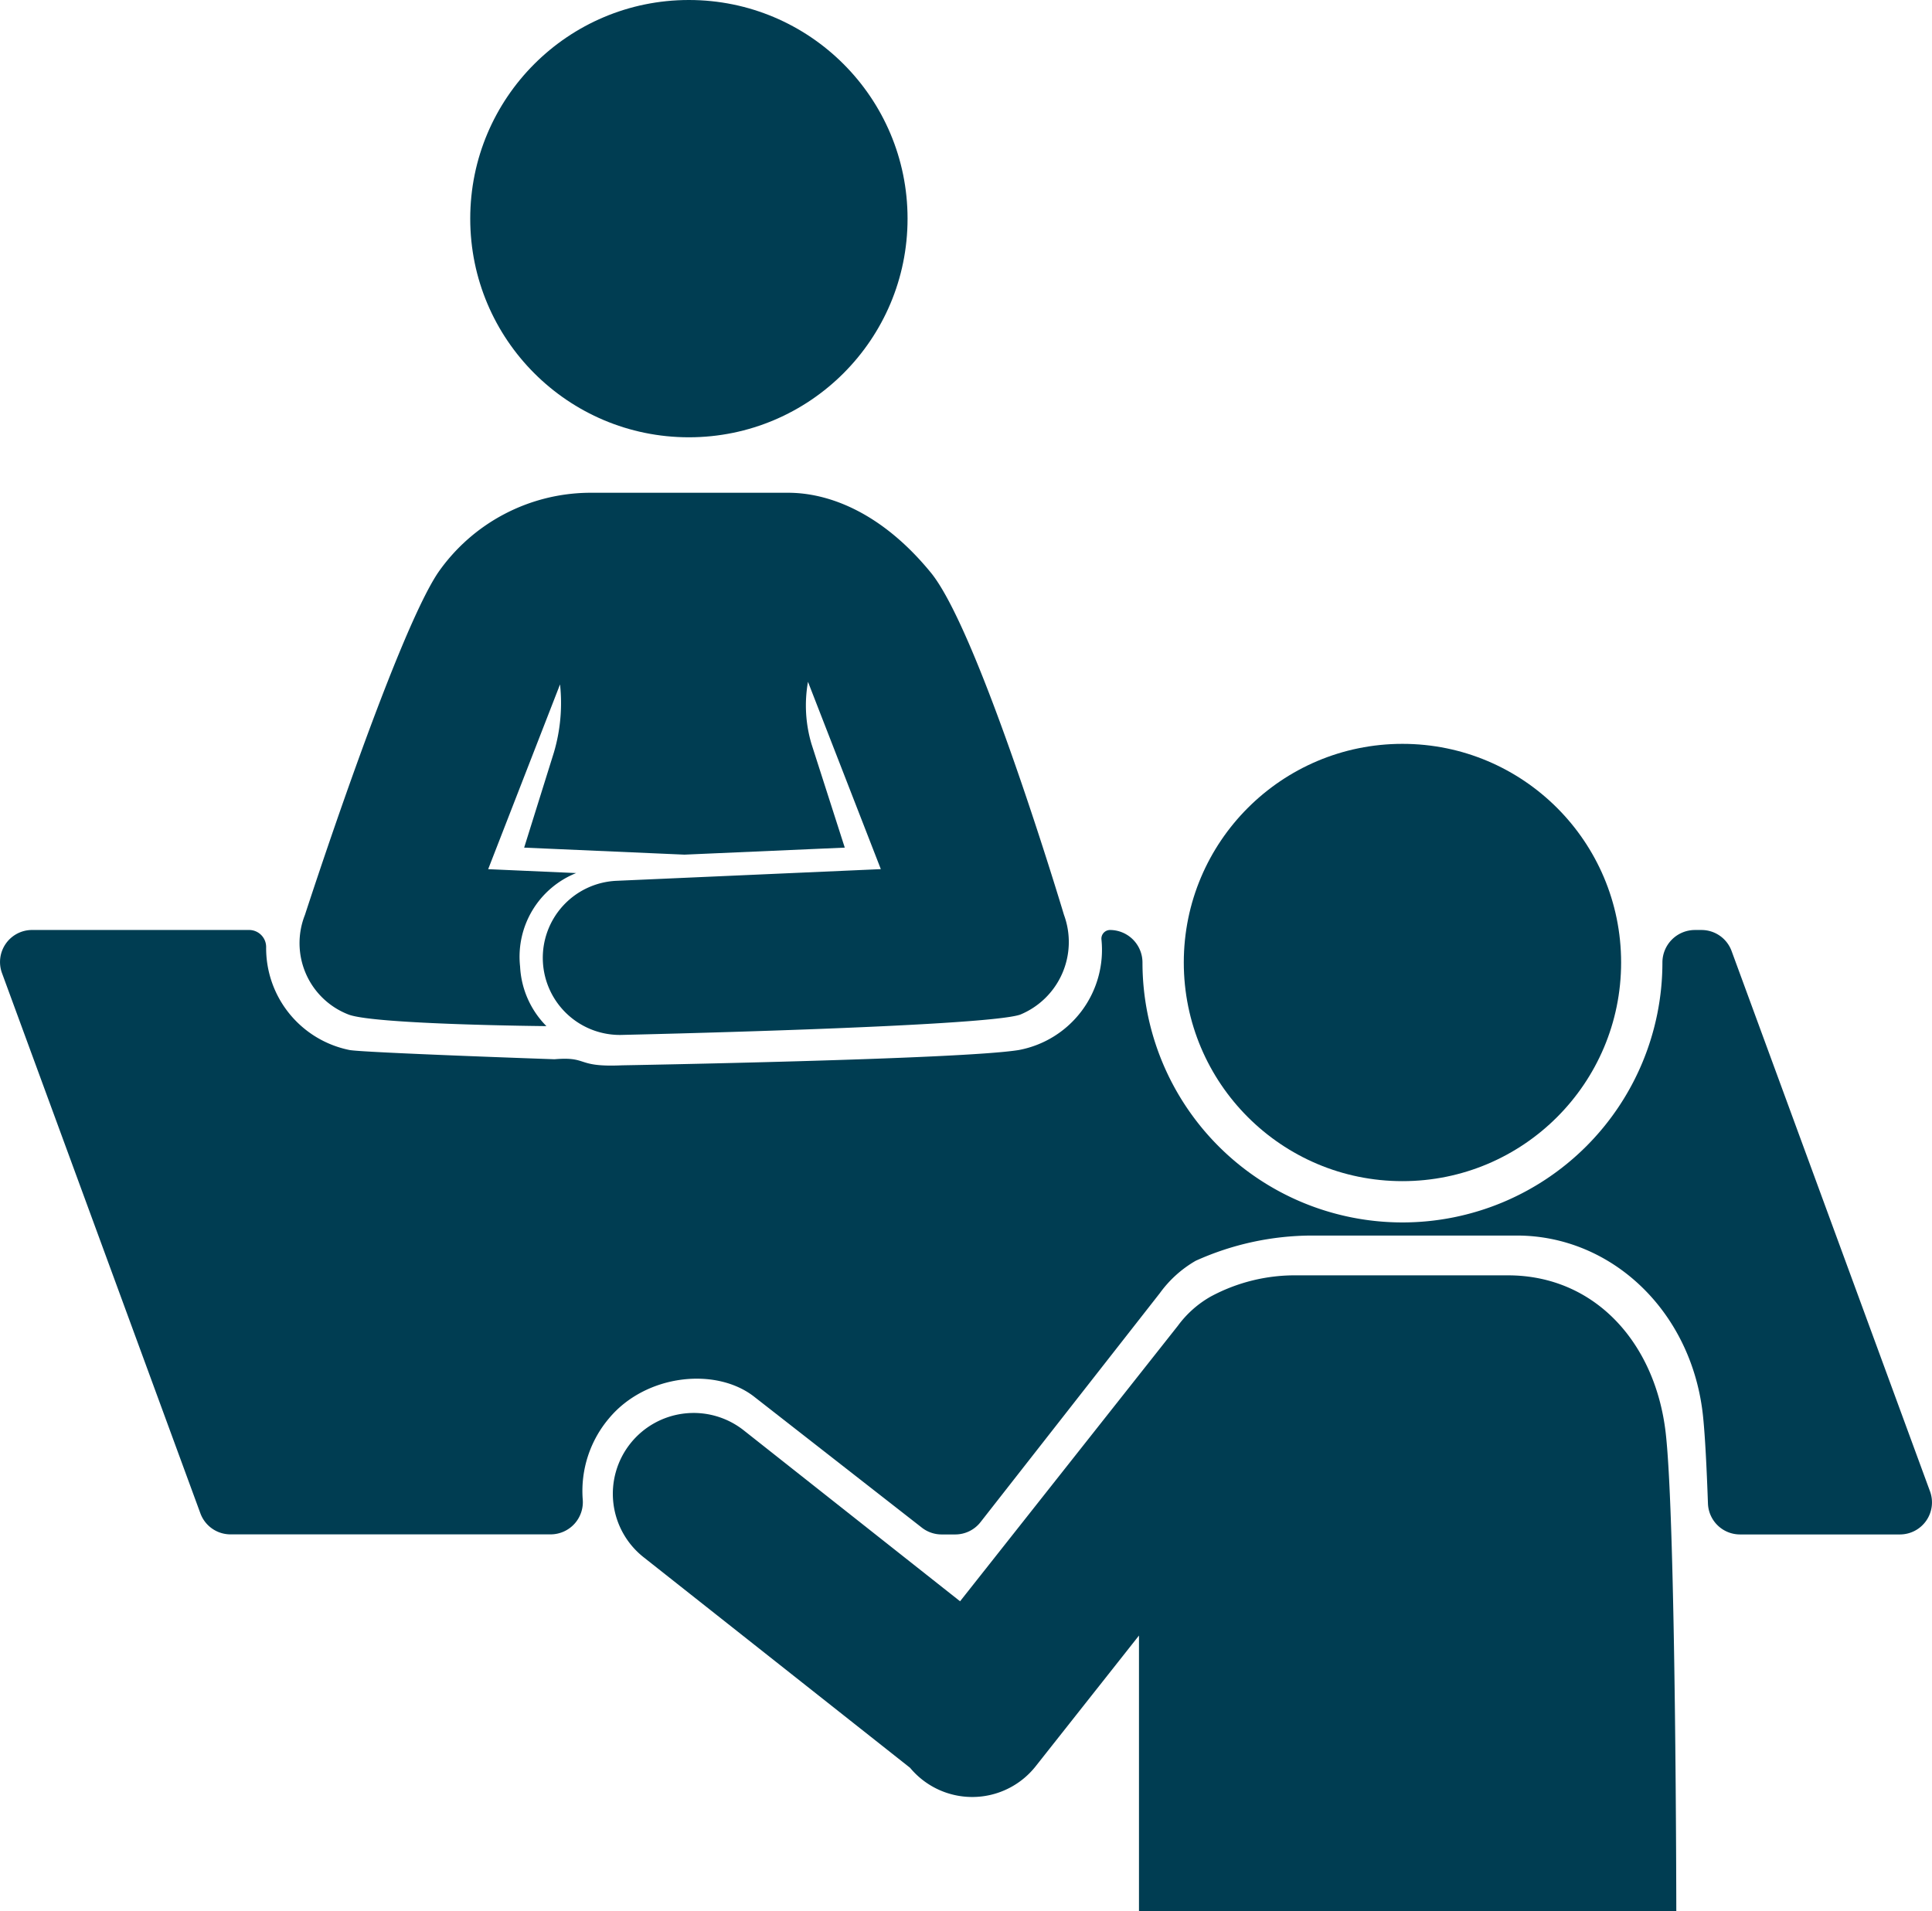<svg xmlns="http://www.w3.org/2000/svg" width="99.321" height="98.26" viewBox="0 0 99.321 98.26">
  <g id="面接" transform="translate(-21.623 -24.416)">
    <circle id="楕円形_5" data-name="楕円形 5" cx="11.241" cy="11.241" r="11.241" transform="translate(82.48 62.659)" fill="#003d52"/>
    <path id="パス_18" data-name="パス 18" d="M241.621,386.467H230.775a9.12,9.12,0,0,0-4.43,1.088,5.4,5.4,0,0,0-1.689,1.5l-11.2,14.169-11.12-8.787a4.155,4.155,0,0,0-5.836.684h0a4.155,4.155,0,0,0,.684,5.836l13.7,10.827a4.168,4.168,0,0,0,.622.607h0a4.155,4.155,0,0,0,5.836-.684l5.311-6.721v14.173h27.623s-.017-19.942-.543-24.574S246.1,386.467,241.621,386.467Z" transform="translate(-142.477 -296.483)" fill="#003d52"/>
    <circle id="楕円形_6" data-name="楕円形 6" cx="11.241" cy="11.241" r="11.241" transform="translate(45.797 24.416)" fill="#003d52"/>
    <path id="パス_19" data-name="パス 19" d="M145.978,186s-4.344-14.536-6.841-17.592-5.207-4.109-7.338-4.109H121.593a9.563,9.563,0,0,0-7.794,4.109c-2.22,3.325-6.841,17.592-6.841,17.592a3.934,3.934,0,0,0,2.258,5.131c1.409.512,10.156.589,10.156.589a4.676,4.676,0,0,1-1.354-3.063h0a4.633,4.633,0,0,1,2.883-4.806l-4.524-.2,3.695-9.5a8.984,8.984,0,0,1-.316,3.5l-1.529,4.892,8.241.361,8.241-.361L133,177.218a6.947,6.947,0,0,1-.182-3.2l3.745,9.631-13.587.6a3.964,3.964,0,0,0-3.787,4.134h0a3.964,3.964,0,0,0,4.134,3.787s18.522-.41,20.4-1.039A4.039,4.039,0,0,0,145.978,186Z" transform="translate(-69.658 -114.549)" fill="#003d52"/>
    <path id="パス_20" data-name="パス 20" d="M120.841,317.292l-10.2-27.778a1.647,1.647,0,0,0-1.546-1.08h-.341a1.673,1.673,0,0,0-1.669,1.67,13.364,13.364,0,0,1-26.729,0,1.673,1.673,0,0,0-1.669-1.67h0a.445.445,0,0,0-.442.471,5.237,5.237,0,0,1-4.248,5.7c-2.982.486-20.391.786-20.391.786-2.42.108-1.7-.461-3.48-.312,0,0-9.763-.338-10.531-.474a5.342,5.342,0,0,1-4.29-5.3.876.876,0,0,0-.872-.872H23.272a1.648,1.648,0,0,0-1.547,2.215l10.2,27.778a1.648,1.648,0,0,0,1.547,1.08H49.94a1.658,1.658,0,0,0,1.638-1.823,5.78,5.78,0,0,1,1.366-4.158c1.9-2.266,5.527-2.64,7.491-1.064l8.58,6.7a1.648,1.648,0,0,0,1.014.349h.7a1.647,1.647,0,0,0,1.3-.632l9.224-11.78a5.916,5.916,0,0,1,1.843-1.66,14.608,14.608,0,0,1,5.944-1.295H99.6c4.891,0,9.045,3.93,9.58,9.357.1,1,.18,2.556.246,4.419a1.649,1.649,0,0,0,1.647,1.591h8.22A1.648,1.648,0,0,0,120.841,317.292Z" transform="translate(0 -216.205)" fill="#003d52"/>
  </g>
</svg>
